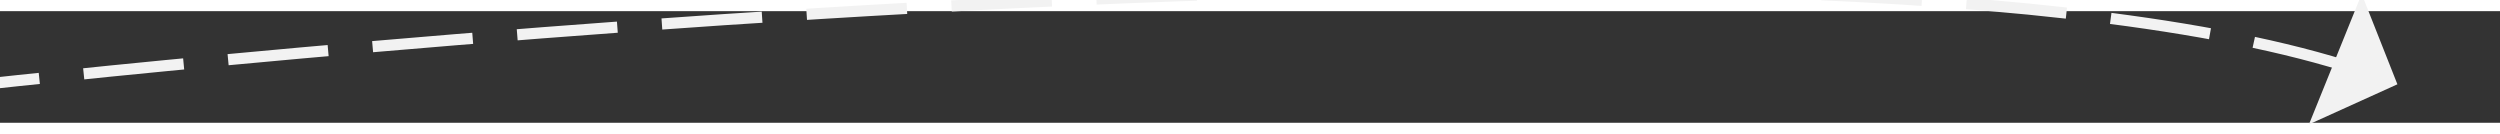﻿<?xml version="1.0" encoding="utf-8"?>
<svg version="1.1" xmlns:xlink="http://www.w3.org/1999/xlink" width="224px" height="12px" preserveAspectRatio="xMinYMid meet" viewBox="610 18661  224 10" xmlns="http://www.w3.org/2000/svg">
  <rect x="610" y="18661" width="224" height="10" fill="#333333" stroke="none"/>
  <g transform="matrix(0.927 0.375 -0.375 0.927 7044.98 1088.72 )">
    <path d="M 0 83  C 0 83  142.929 4.953  199.005 0.224  " stroke-width="1" stroke-dasharray="9,4" stroke="#f2f2f2" fill="none" transform="matrix(1 0 0 1 622 18629 )" />
    <path d="M 198 6.3  L 204 0  L 198 -6.3  L 198 6.3  Z " fill-rule="nonzero" fill="#f2f2f2" stroke="none" transform="matrix(1 0 0 1 622 18629 )" />
  </g>
</svg>